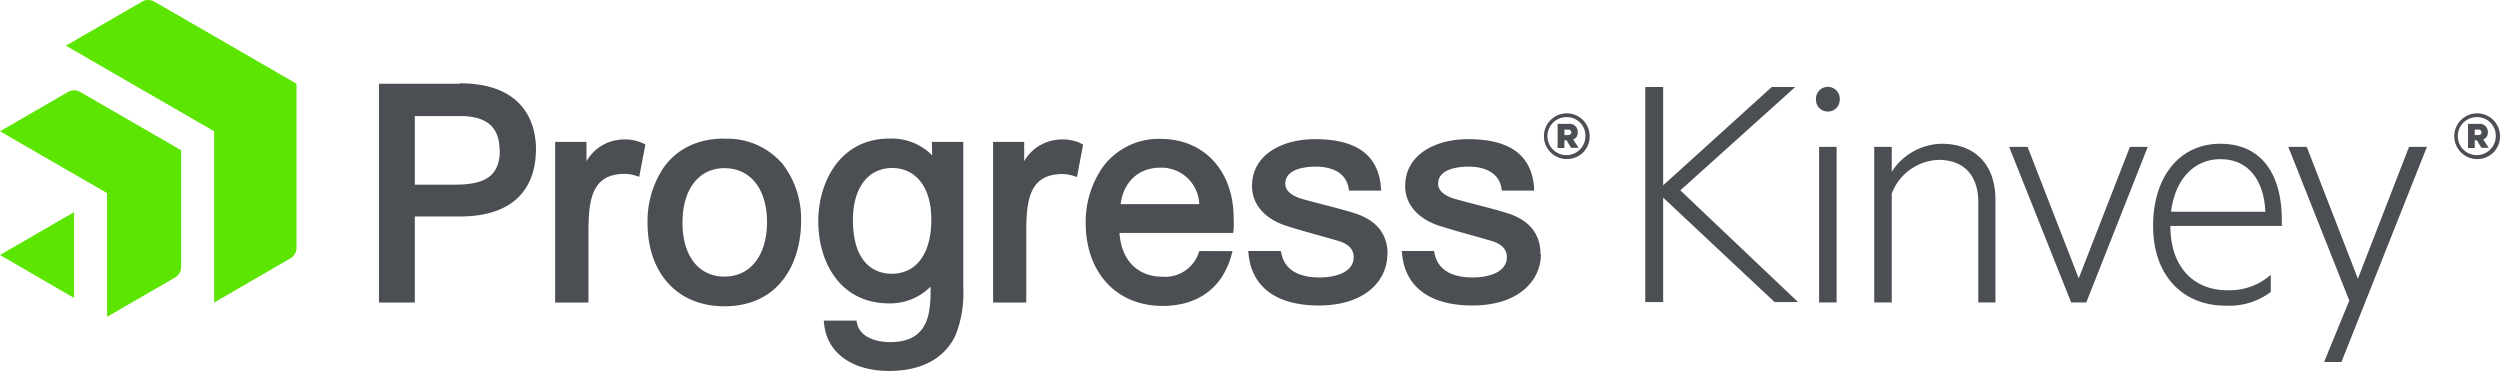 <svg id="Layer_1" data-name="Layer 1" xmlns="http://www.w3.org/2000/svg" viewBox="0 0 406.74 60.3"><defs><style>.cls-1{fill:#4b4e52;}.cls-2{fill:#5ce500;}</style></defs><title>Progress_Kinvey_Primary</title><path class="cls-1" d="M271.27,31l17.67-16h3.82l-18.7,16.82,19.16,18.18H289.4l-18.13-17v17h-2.91v-35h2.91Z" transform="translate(-0.68 -0.85)"/><path class="cls-1" d="M298.07,19a1.92,1.92,0,0,1-1.94-1.94,1.94,1.94,0,1,1,3.87,0A1.92,1.92,0,0,1,298.07,19Zm1.42,31.06h-2.85V24.75h2.85Z" transform="translate(-0.68 -0.85)"/><path class="cls-1" d="M305.61,24.75h2.85V28.8a9.87,9.87,0,0,1,8.1-4.56c5.75,0,8.77,3.71,8.77,9.06V50.06h-2.79V33.7c0-3.93-2-6.84-6.5-6.84a8.49,8.49,0,0,0-7.58,5.48V50.06h-2.85Z" transform="translate(-0.68 -0.85)"/><path class="cls-1" d="M337.65,50.06,327.56,24.75h3l8.32,21.38,8.33-21.38h2.9l-10,25.31Z" transform="translate(-0.68 -0.85)"/><path class="cls-1" d="M363,48.07a10.17,10.17,0,0,0,7.13-2.51v2.79a11.3,11.3,0,0,1-7.35,2.23c-7.07,0-11.8-5-11.8-12.94s4.21-13.4,10.94-13.4,10,5,10,12.37v1H353.79C353.79,44.48,357.78,48.07,363,48.07ZM353.9,35.3h15.34c-.17-4.45-2.28-8.55-7.3-8.55C357.78,26.75,354.59,29.83,353.9,35.3Z" transform="translate(-0.68 -0.85)"/><path class="cls-1" d="M378.8,59.75l4.1-10-9.92-25h3l8.32,21.44,8.32-21.44h2.91l-13.91,35Z" transform="translate(-0.68 -0.85)"/><path class="cls-1" d="M403.73,26.73A3.72,3.72,0,1,1,407.42,23a3.65,3.65,0,0,1-3.69,3.72m0-6.81a3.09,3.09,0,1,0,3,3.09,3,3,0,0,0-3-3.09m-.42,3.78v1.24h-1.1V21H404a1.3,1.3,0,0,1,1.44,1.36,1.14,1.14,0,0,1-.75,1.18l.89,1.36H404.4l-.75-1.24Zm.61-1.75h-.61v.88h.61c.32,0,.5-.17.5-.43a.45.45,0,0,0-.5-.45" transform="translate(-0.68 -0.85)"/><path class="cls-2" d="M48.92,41.29A2,2,0,0,1,48,42.84L35.52,50.07V22.21L11.4,8.28,23.9,1.06a2,2,0,0,1,1.8,0L48.92,14.47Zm-18.77-16L13.64,15.76a2,2,0,0,0-1.8,0L.68,22.21,18.1,32.27V52.39l11.16-6.45a2,2,0,0,0,.89-1.55ZM.68,42.33l12.05,7V35.36Z" transform="translate(-0.68 -0.85)"/><path class="cls-1" d="M75.48,14.47H62.34v35.6h5.83v-14h7.36c8,0,12.35-3.89,12.35-11,0-3.21-1.21-10.67-12.4-10.67M82,25.24c0,4-2.08,5.65-7.19,5.65H68.17V19.73h7.36c4.32,0,6.42,1.8,6.42,5.51m23.29-1.11.44.22-1,5.26L104,29.4a5.76,5.76,0,0,0-1.68-.26c-5.45,0-5.9,4.34-5.9,9.59V50.07H91V23.93H96.1v3.15a7,7,0,0,1,5.24-3.48,7.35,7.35,0,0,1,3.9.53m13.28-.73c-4.25,0-7.66,1.62-9.85,4.68a15.74,15.74,0,0,0-2.64,9c0,8.26,4.9,13.6,12.49,13.6,9.22,0,12.49-7.43,12.49-13.79a14.61,14.61,0,0,0-3-9.36,11.79,11.79,0,0,0-9.44-4.1m0,22.42c-4.23,0-6.85-3.36-6.85-8.77s2.62-8.87,6.85-8.87,6.9,3.44,6.9,8.77-2.64,8.87-6.9,8.87m57.89-21.69.44.22-1,5.26-.68-.21a5.71,5.71,0,0,0-1.68-.26c-5.45,0-5.89,4.34-5.89,9.59V50.07h-5.4V23.93h5.06v3.15a7,7,0,0,1,5.24-3.48,7.39,7.39,0,0,1,3.91.53M195.8,41.69l-.1.29a5.74,5.74,0,0,1-5.88,3.89c-4.09,0-6.72-2.72-7-7.12h18.49l.07-.52a15.93,15.93,0,0,0,0-2.08v-.47c-.27-7.32-5-12.23-11.87-12.23A11.27,11.27,0,0,0,180.12,28a15.59,15.59,0,0,0-2.8,9.12c0,8.07,5,13.5,12.5,13.5,5.78,0,9.76-2.94,11.21-8.27l.18-.64ZM183,34.06c.46-3.62,2.94-5.93,6.46-5.93a6.15,6.15,0,0,1,6.33,5.93Zm-30.66-7.94a9.26,9.26,0,0,0-7-2.72c-7.92,0-11.53,7-11.53,13.46,0,6.64,3.56,13.35,11.53,13.35a9.24,9.24,0,0,0,6.74-2.73c0,1.15,0,2.25-.08,2.71-.29,4.32-2.36,6.32-6.52,6.32-2.26,0-4.85-.8-5.35-3l-.11-.5h-5.32l.08.72c.56,4.61,4.61,7.47,10.56,7.47,5.23,0,8.94-2,10.75-5.69a18.36,18.36,0,0,0,1.31-7.76V23.93h-5.11Zm-6.61,19.27c-1.89,0-6.28-.86-6.28-8.77,0-5.21,2.46-8.44,6.42-8.44,3.06,0,6.33,2.22,6.33,8.44,0,5.49-2.42,8.77-6.47,8.77M226.4,42.2c0,4.16-3.45,8.35-11.16,8.35-6.82,0-10.87-2.95-11.42-8.31l-.06-.55h5.32l.08.4c.65,3.22,3.72,3.9,6.18,3.9,2.7,0,5.58-.87,5.58-3.31,0-1.23-.8-2.11-2.39-2.6-.94-.28-2.09-.61-3.31-.95-2.11-.58-4.28-1.2-5.62-1.66-3.32-1.19-5.22-3.5-5.22-6.34,0-5.28,5.13-7.64,10.22-7.64,6.79,0,10.31,2.57,10.75,7.83l.05.54h-5.24l-.07-.41c-.53-3-3.54-3.49-5.3-3.49-1.51,0-5,.27-5,2.78,0,1.14,1,2,3,2.55.6.17,1.49.4,2.52.67,2.13.55,4.79,1.24,6.12,1.7,3.34,1.17,5,3.37,5,6.54m24.95,0c0,4.16-3.45,8.35-11.16,8.35-6.82,0-10.88-2.95-11.42-8.31l-.06-.55H234l.08.4c.65,3.22,3.72,3.9,6.18,3.9,2.7,0,5.58-.87,5.58-3.31,0-1.23-.81-2.11-2.39-2.6-.94-.28-2.09-.61-3.32-.95-2.1-.58-4.27-1.2-5.61-1.66-3.32-1.19-5.22-3.5-5.22-6.34,0-5.28,5.13-7.64,10.22-7.64,6.79,0,10.31,2.57,10.75,7.83l0,.54h-5.24l-.07-.41c-.53-3-3.54-3.49-5.3-3.49-1.51,0-5,.27-5,2.78,0,1.14,1,2,3,2.55.6.17,1.49.4,2.52.67,2.13.55,4.79,1.24,6.13,1.7,3.32,1.17,5,3.37,5,6.54" transform="translate(-0.68 -0.85)"/><path class="cls-1" d="M255.62,26.73A3.72,3.72,0,1,1,259.31,23a3.65,3.65,0,0,1-3.69,3.72m0-6.81a3.09,3.09,0,1,0,3,3.09,3,3,0,0,0-3-3.09m-.42,3.78v1.24h-1.1V21h1.83a1.3,1.3,0,0,1,1.44,1.36,1.14,1.14,0,0,1-.75,1.18l.9,1.36H256.3l-.76-1.24Zm.61-1.75h-.61v.88h.61c.32,0,.51-.17.51-.43a.45.45,0,0,0-.51-.45" transform="translate(-0.68 -0.85)"/></svg>
